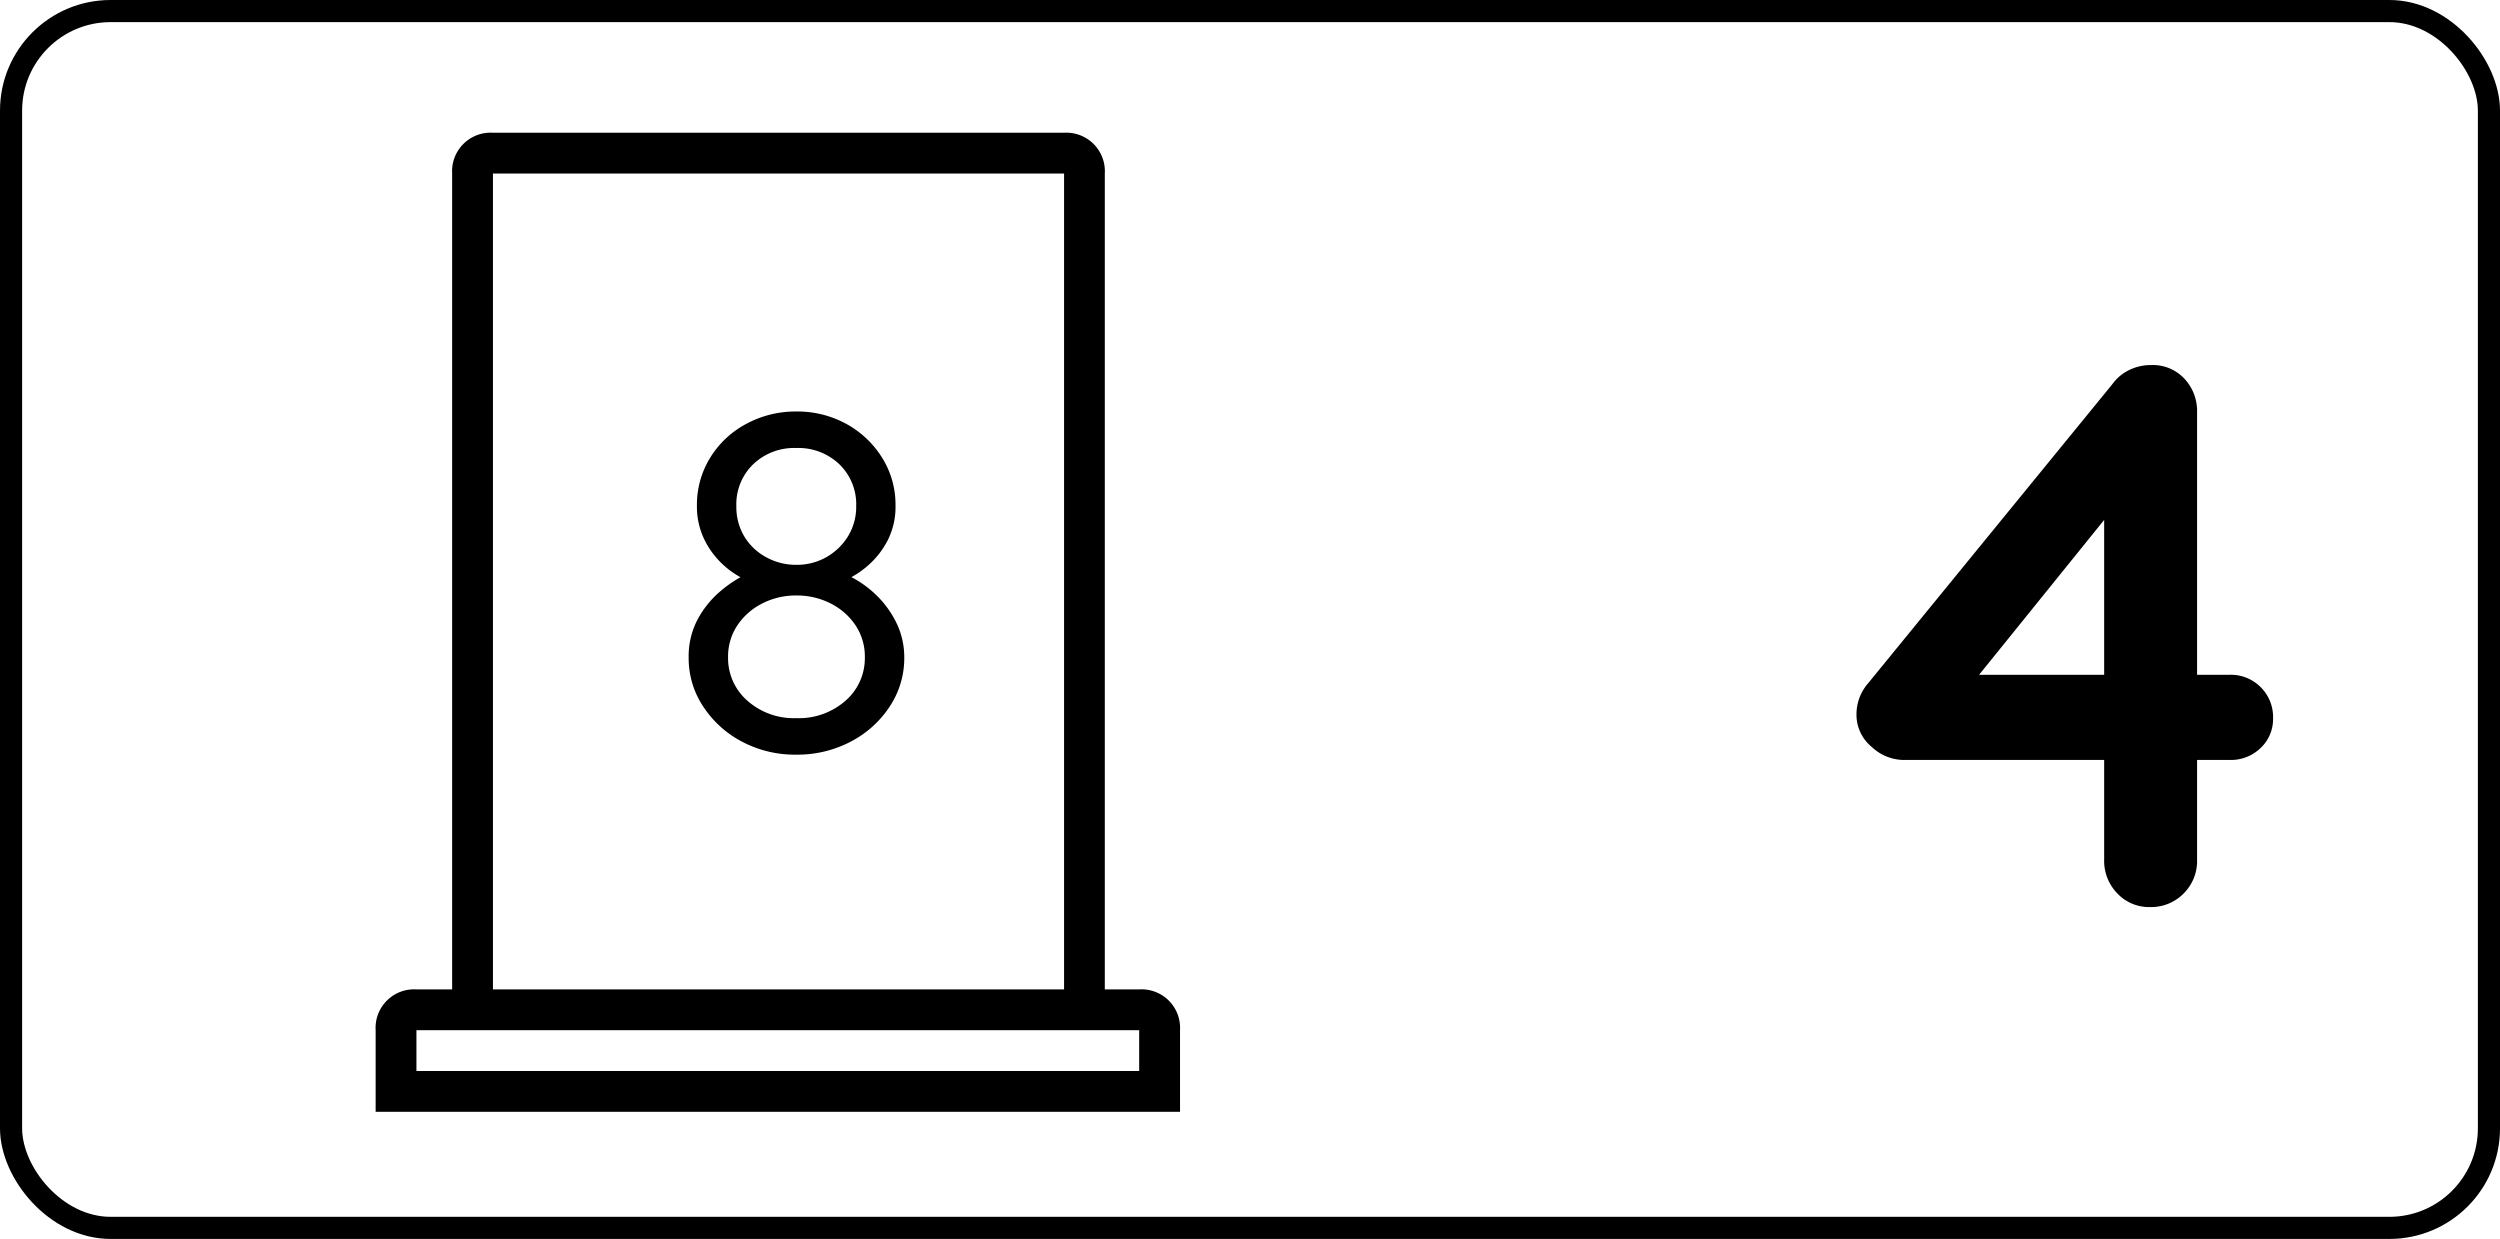 <svg xmlns="http://www.w3.org/2000/svg" width="113" height="56" viewBox="0 0 113 56">
  <g id="door_8_left_4" transform="translate(-2058 -3593)">
    <g id="Rectángulo_82" data-name="Rectángulo 82" transform="translate(2058 3593)" fill="none" stroke="#000" stroke-width="1">
      <rect width="113" height="56" rx="5" stroke="none"/>
      <rect x="0.5" y="0.5" width="112" height="55" rx="4.5" fill="none"/>
    </g>
    <g id="Grupo_443" data-name="Grupo 443" transform="translate(1017.543 2775)">
      <path id="Trazado_963" data-name="Trazado 963" d="M-8.365,0a1.968,1.968,0,0,1-1.47-.613,2.1,2.1,0,0,1-.6-1.522v-16.45l.735.175-6.755,8.365-.175-.455H-4.76a1.9,1.9,0,0,1,1.4.56,1.9,1.9,0,0,1,.56,1.4,1.8,1.8,0,0,1-.56,1.347,1.932,1.932,0,0,1-1.4.543H-19.53a2.141,2.141,0,0,1-1.417-.595,1.874,1.874,0,0,1-.683-1.47,2.134,2.134,0,0,1,.525-1.4l11.06-13.545a1.993,1.993,0,0,1,.735-.612A2.238,2.238,0,0,1-8.3-24.5a1.953,1.953,0,0,1,1.488.612,2.134,2.134,0,0,1,.577,1.523v20.23A2.067,2.067,0,0,1-6.843-.613,2.067,2.067,0,0,1-8.365,0Z" transform="translate(1146 859)"/>
    </g>
    <g id="door-15" transform="translate(-228.563 952.143)">
      <g id="iconfinder_architecture-interior-30_809098" transform="translate(2303.542 2646.857)">
        <path id="Trazado_87" data-name="Trazado 87" d="M46.054,38.721H44.5V1.844A1.742,1.742,0,0,0,42.659,0H16.844A1.742,1.742,0,0,0,15,1.844V38.721H13.386a1.742,1.742,0,0,0-1.844,1.844v3.688H47.9V40.565A1.742,1.742,0,0,0,46.054,38.721ZM16.844,1.844H42.659V38.721H16.844ZM13.386,42.409V40.565H46.054v1.844Z" transform="translate(-11.542)"/>
      </g>
    </g>
    <path id="Trazado_954" data-name="Trazado 954" d="M2.189-7.766l-.044-.308a4.8,4.8,0,0,1,1.386.9A4.47,4.47,0,0,1,4.51-5.863a3.561,3.561,0,0,1,.363,1.595,3.944,3.944,0,0,1-.649,2.189A4.686,4.686,0,0,1,2.464-.484,5.165,5.165,0,0,1-.011.11,5.1,5.1,0,0,1-2.475-.484,4.708,4.708,0,0,1-4.224-2.079a3.944,3.944,0,0,1-.649-2.189,3.58,3.58,0,0,1,.407-1.738A4.4,4.4,0,0,1-3.432-7.282a5.634,5.634,0,0,1,1.309-.836l-.11.352a3.825,3.825,0,0,1-1.089-.715,3.811,3.811,0,0,1-.847-1.144,3.42,3.42,0,0,1-.33-1.529A4.041,4.041,0,0,1-3.9-13.31a4.246,4.246,0,0,1,1.628-1.529A4.675,4.675,0,0,1-.011-15.4a4.594,4.594,0,0,1,2.266.561A4.376,4.376,0,0,1,3.872-13.31a3.985,3.985,0,0,1,.605,2.156,3.34,3.34,0,0,1-.352,1.573,3.828,3.828,0,0,1-.869,1.122A4.208,4.208,0,0,1,2.189-7.766Zm-4.906-3.366a2.6,2.6,0,0,0,.363,1.386,2.584,2.584,0,0,0,.99.935A2.788,2.788,0,0,0-.011-8.47a2.707,2.707,0,0,0,1.353-.341,2.718,2.718,0,0,0,.979-.935A2.546,2.546,0,0,0,2.7-11.132a2.509,2.509,0,0,0-.759-1.881A2.679,2.679,0,0,0-.011-13.75a2.679,2.679,0,0,0-1.947.737A2.509,2.509,0,0,0-2.717-11.132ZM-.011-1.54a3.187,3.187,0,0,0,2.233-.792A2.544,2.544,0,0,0,3.091-4.29a2.537,2.537,0,0,0-.418-1.441,2.939,2.939,0,0,0-1.122-.99A3.357,3.357,0,0,0-.011-7.084a3.31,3.31,0,0,0-1.54.363,2.939,2.939,0,0,0-1.122.99A2.537,2.537,0,0,0-3.091-4.29a2.544,2.544,0,0,0,.869,1.958A3.156,3.156,0,0,0-.011-1.54Z" transform="translate(2094 3627)"/>
  </g>
</svg>
